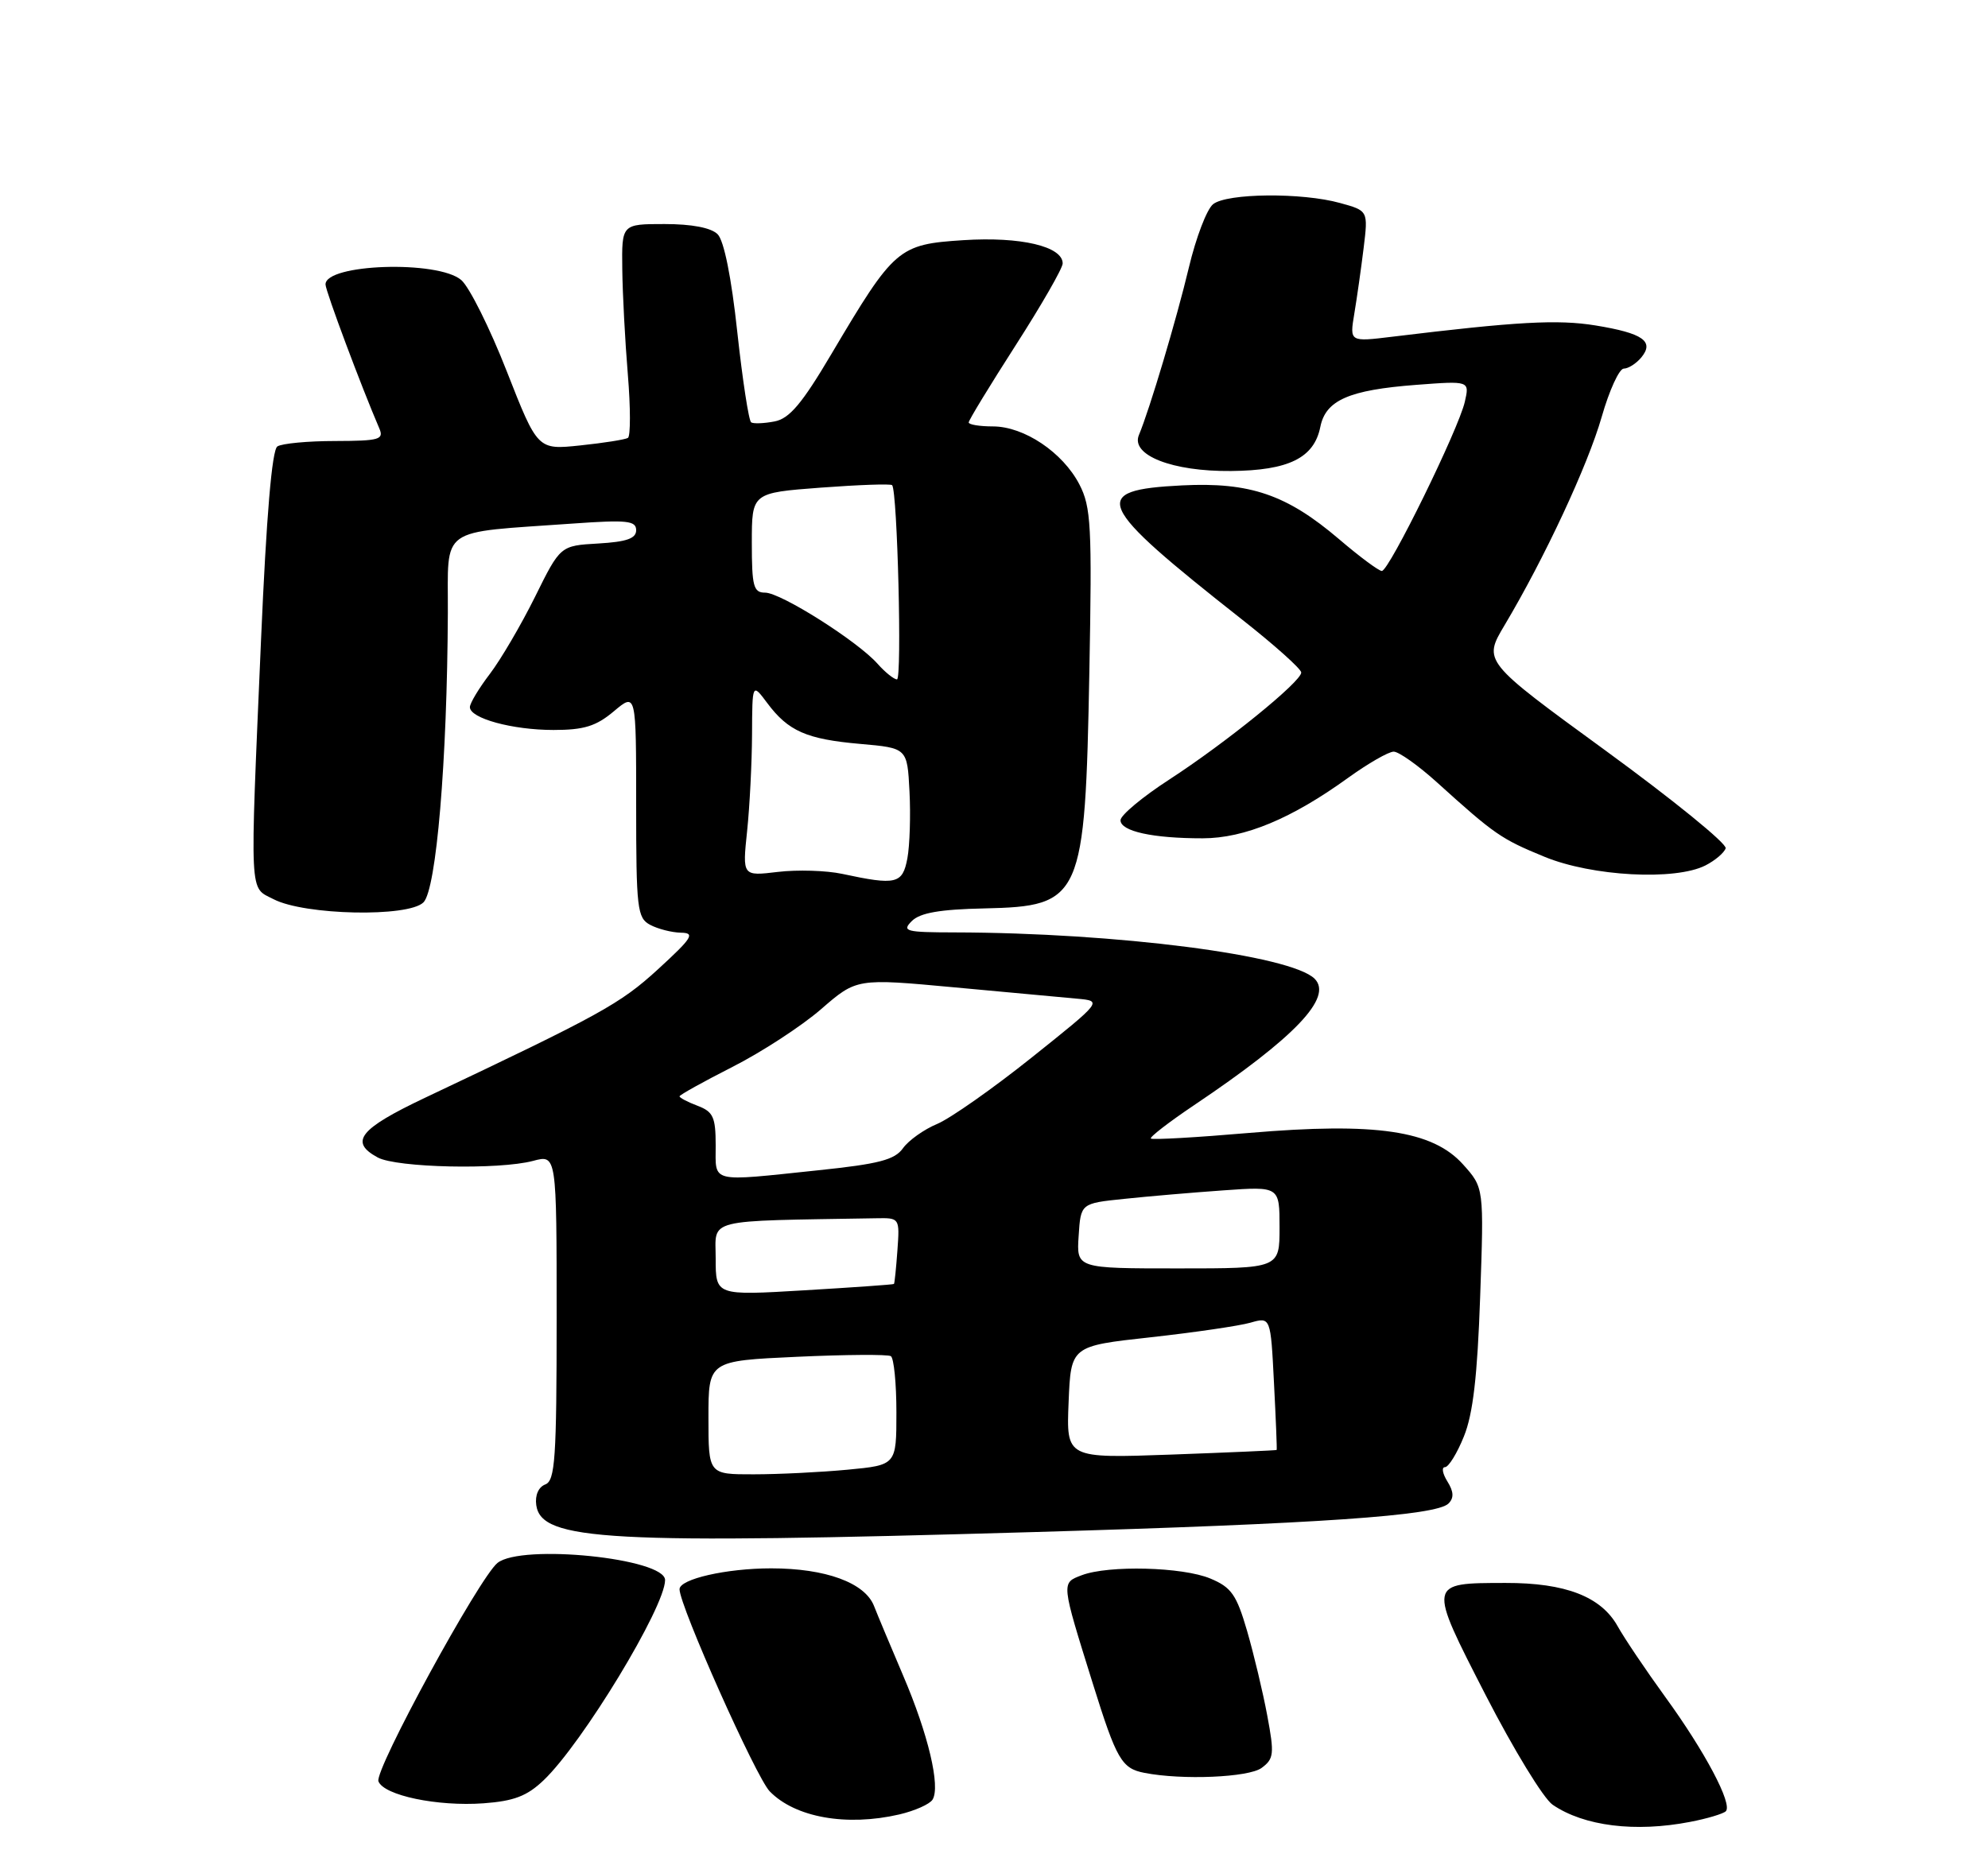 <?xml version="1.0" encoding="UTF-8" standalone="no"?>
<!DOCTYPE svg PUBLIC "-//W3C//DTD SVG 1.1//EN" "http://www.w3.org/Graphics/SVG/1.1/DTD/svg11.dtd" >
<svg xmlns="http://www.w3.org/2000/svg" xmlns:xlink="http://www.w3.org/1999/xlink" version="1.1" viewBox="0 0 275 256">
 <g >
 <path fill="currentColor"
d=" M 233.79 252.08 C 236.15 251.63 238.37 250.96 238.73 250.61 C 239.70 249.63 235.85 242.35 230.36 234.80 C 227.69 231.12 224.72 226.71 223.77 225.01 C 221.48 220.91 216.55 219.00 208.28 219.02 C 197.47 219.04 197.49 218.89 205.51 234.54 C 209.36 242.03 213.52 248.86 214.78 249.71 C 219.11 252.67 226.20 253.55 233.79 252.08 Z  M 124.40 251.05 C 126.54 250.55 128.61 249.63 129.00 249.00 C 130.12 247.19 128.40 239.95 124.95 231.88 C 123.22 227.82 121.39 223.46 120.90 222.20 C 119.64 218.99 114.20 217.00 106.68 217.00 C 100.48 217.00 94.00 218.48 94.00 219.89 C 94.00 222.18 104.58 245.90 106.47 247.85 C 109.98 251.47 117.10 252.74 124.40 251.05 Z  M 75.21 246.31 C 80.57 241.20 92.00 222.35 92.00 218.62 C 92.00 215.61 72.15 213.58 68.82 216.25 C 66.31 218.26 51.76 244.94 52.35 246.47 C 53.10 248.42 60.51 249.97 66.88 249.51 C 71.10 249.20 72.91 248.51 75.21 246.31 Z  M 174.51 244.62 C 176.22 243.36 176.30 242.69 175.30 237.37 C 174.70 234.14 173.44 228.87 172.51 225.66 C 171.05 220.64 170.33 219.62 167.43 218.41 C 163.59 216.80 153.35 216.54 149.64 217.95 C 146.78 219.04 146.76 218.82 151.18 232.98 C 154.46 243.48 155.16 244.69 158.32 245.30 C 163.55 246.32 172.71 245.93 174.51 244.62 Z  M 143.00 211.98 C 182.56 210.83 198.68 209.72 200.37 208.03 C 201.14 207.26 201.10 206.39 200.22 204.98 C 199.54 203.89 199.39 203.00 199.88 203.00 C 200.38 203.00 201.56 201.09 202.50 198.75 C 203.76 195.66 204.37 190.39 204.75 179.42 C 205.28 164.34 205.28 164.34 202.39 161.12 C 198.18 156.42 190.32 155.26 172.84 156.75 C 165.53 157.38 159.39 157.73 159.20 157.53 C 159.00 157.34 161.69 155.26 165.17 152.92 C 179.15 143.53 184.42 137.99 181.85 135.42 C 178.57 132.16 154.47 129.06 132.04 129.01 C 125.27 129.00 124.72 128.85 126.13 127.44 C 127.27 126.30 130.01 125.82 136.17 125.69 C 149.66 125.39 150.10 124.39 150.69 93.00 C 151.07 72.75 150.93 70.15 149.31 67.02 C 147.01 62.59 141.66 59.00 137.35 59.00 C 135.51 59.00 134.00 58.75 134.00 58.45 C 134.00 58.14 136.93 53.34 140.50 47.77 C 144.07 42.21 147.00 37.11 147.00 36.45 C 147.00 34.09 141.19 32.72 133.27 33.23 C 124.26 33.81 123.71 34.29 115.02 48.96 C 110.95 55.85 109.20 57.92 107.15 58.31 C 105.70 58.59 104.24 58.65 103.91 58.44 C 103.58 58.24 102.72 52.62 101.99 45.95 C 101.18 38.39 100.15 33.29 99.27 32.41 C 98.37 31.51 95.70 31.00 91.93 31.00 C 86.00 31.00 86.00 31.00 86.08 37.25 C 86.12 40.69 86.47 47.25 86.85 51.83 C 87.23 56.41 87.23 60.36 86.86 60.59 C 86.48 60.82 83.52 61.29 80.27 61.63 C 74.37 62.25 74.37 62.25 70.10 51.37 C 67.76 45.39 64.92 39.71 63.81 38.75 C 60.60 35.98 44.95 36.50 45.03 39.37 C 45.06 40.33 50.01 53.57 52.46 59.25 C 53.14 60.82 52.51 61.00 46.36 61.02 C 42.59 61.02 38.99 61.36 38.37 61.77 C 37.62 62.25 36.85 71.38 36.11 88.50 C 34.55 124.76 34.45 122.66 37.85 124.42 C 42.14 126.64 56.49 126.94 58.58 124.85 C 60.36 123.06 61.86 105.34 61.95 84.81 C 62.01 72.66 60.44 73.78 79.25 72.44 C 86.73 71.91 88.00 72.04 88.00 73.36 C 88.00 74.51 86.68 74.97 82.76 75.20 C 77.51 75.50 77.51 75.50 74.01 82.58 C 72.08 86.47 69.26 91.28 67.75 93.26 C 66.24 95.24 65.00 97.30 65.00 97.84 C 65.00 99.39 70.87 101.00 76.57 101.00 C 80.79 101.00 82.46 100.48 84.92 98.41 C 88.00 95.82 88.00 95.82 88.00 111.38 C 88.00 125.73 88.15 127.01 89.93 127.96 C 91.00 128.53 92.91 129.02 94.18 129.05 C 96.20 129.08 95.79 129.74 91.00 134.13 C 85.77 138.91 83.12 140.37 58.75 151.91 C 49.71 156.20 48.28 158.00 52.25 160.15 C 54.87 161.57 69.02 161.88 73.75 160.62 C 77.00 159.75 77.00 159.75 77.00 182.27 C 77.00 201.81 76.79 204.87 75.43 205.39 C 74.49 205.75 73.99 206.89 74.18 208.25 C 74.88 213.19 84.03 213.69 143.00 211.98 Z  M 235.92 119.74 C 237.25 119.06 238.51 117.99 238.71 117.37 C 238.92 116.75 231.45 110.68 222.12 103.87 C 205.15 91.50 205.15 91.50 208.13 86.50 C 213.67 77.20 219.63 64.41 221.56 57.69 C 222.61 54.01 223.99 51.00 224.62 51.00 C 225.24 51.00 226.33 50.31 227.04 49.46 C 228.88 47.23 227.27 46.10 220.71 45.03 C 215.47 44.18 209.85 44.49 192.59 46.59 C 186.69 47.31 186.69 47.31 187.34 43.41 C 187.70 41.26 188.28 37.17 188.63 34.33 C 189.26 29.16 189.26 29.16 185.38 28.09 C 180.10 26.62 169.74 26.72 167.81 28.25 C 166.94 28.94 165.44 32.88 164.46 37.00 C 162.75 44.17 159.04 56.62 157.55 60.18 C 156.37 62.98 162.17 65.25 170.27 65.17 C 178.27 65.10 181.78 63.36 182.64 59.07 C 183.38 55.37 186.60 53.96 195.90 53.25 C 203.29 52.69 203.29 52.69 202.63 55.59 C 201.76 59.40 192.15 79.00 191.15 79.00 C 190.73 79.00 188.06 77.02 185.22 74.59 C 177.99 68.43 172.91 66.69 163.51 67.16 C 150.60 67.81 151.43 69.66 171.75 85.67 C 176.29 89.24 180.00 92.56 180.00 93.05 C 180.00 94.32 169.57 102.78 161.73 107.87 C 158.03 110.27 155.00 112.80 155.00 113.49 C 155.00 115.02 159.48 116.00 166.38 115.99 C 172.17 115.98 178.66 113.28 186.50 107.61 C 189.25 105.63 192.08 104.00 192.79 104.00 C 193.50 104.00 196.20 105.92 198.79 108.26 C 206.75 115.46 207.64 116.08 213.66 118.55 C 220.24 121.26 231.74 121.87 235.92 119.74 Z  M 98.00 196.15 C 98.00 188.29 98.00 188.29 110.23 187.73 C 116.96 187.42 122.81 187.38 123.23 187.64 C 123.65 187.90 124.00 191.40 124.00 195.41 C 124.00 202.71 124.00 202.71 117.25 203.35 C 113.54 203.70 107.69 203.99 104.25 203.99 C 98.00 204.00 98.00 204.00 98.00 196.15 Z  M 147.82 194.01 C 148.14 186.24 148.14 186.24 159.16 185.03 C 165.22 184.36 171.43 183.45 172.97 183.01 C 175.77 182.21 175.77 182.21 176.23 191.35 C 176.49 196.38 176.66 200.55 176.60 200.62 C 176.55 200.68 169.97 200.97 162.00 201.26 C 147.50 201.78 147.50 201.78 147.82 194.01 Z  M 99.00 174.13 C 99.00 168.51 97.18 168.97 121.23 168.56 C 124.45 168.50 124.46 168.52 124.14 173.00 C 123.96 175.47 123.75 177.57 123.66 177.65 C 123.57 177.74 117.99 178.13 111.25 178.53 C 99.00 179.26 99.00 179.26 99.00 174.13 Z  M 149.21 171.00 C 149.50 166.50 149.50 166.50 155.50 165.88 C 158.80 165.53 164.99 165.00 169.25 164.70 C 177.00 164.15 177.00 164.15 177.00 169.83 C 177.00 175.50 177.00 175.50 162.96 175.50 C 148.91 175.50 148.91 175.50 149.21 171.00 Z  M 99.00 158.48 C 99.00 154.57 98.66 153.82 96.50 153.00 C 95.12 152.48 94.00 151.89 94.00 151.69 C 94.00 151.50 97.29 149.67 101.32 147.62 C 105.34 145.58 110.86 141.99 113.57 139.64 C 118.50 135.36 118.50 135.36 132.00 136.61 C 139.43 137.30 147.07 138.00 149.00 138.18 C 152.50 138.50 152.50 138.50 142.73 146.31 C 137.36 150.60 131.47 154.74 129.64 155.51 C 127.81 156.27 125.68 157.79 124.91 158.87 C 123.77 160.48 121.56 161.05 113.21 161.92 C 98.05 163.51 99.00 163.74 99.00 158.48 Z  M 116.50 120.91 C 114.30 120.44 110.29 120.32 107.60 120.64 C 102.69 121.23 102.69 121.23 103.35 114.97 C 103.71 111.52 104.01 105.51 104.03 101.60 C 104.06 94.50 104.06 94.50 106.13 97.27 C 109.04 101.17 111.57 102.28 119.00 102.93 C 125.50 103.50 125.50 103.50 125.81 109.50 C 125.98 112.80 125.85 116.96 125.52 118.75 C 124.85 122.31 123.99 122.52 116.50 120.91 Z  M 121.40 91.85 C 118.65 88.73 108.01 82.00 105.84 82.00 C 104.23 82.00 104.00 81.14 104.00 75.09 C 104.00 68.19 104.00 68.19 113.54 67.47 C 118.79 67.08 123.23 66.92 123.41 67.13 C 124.14 67.98 124.79 94.00 124.08 94.00 C 123.66 94.00 122.45 93.03 121.40 91.85 Z "/>
</g>
</svg>